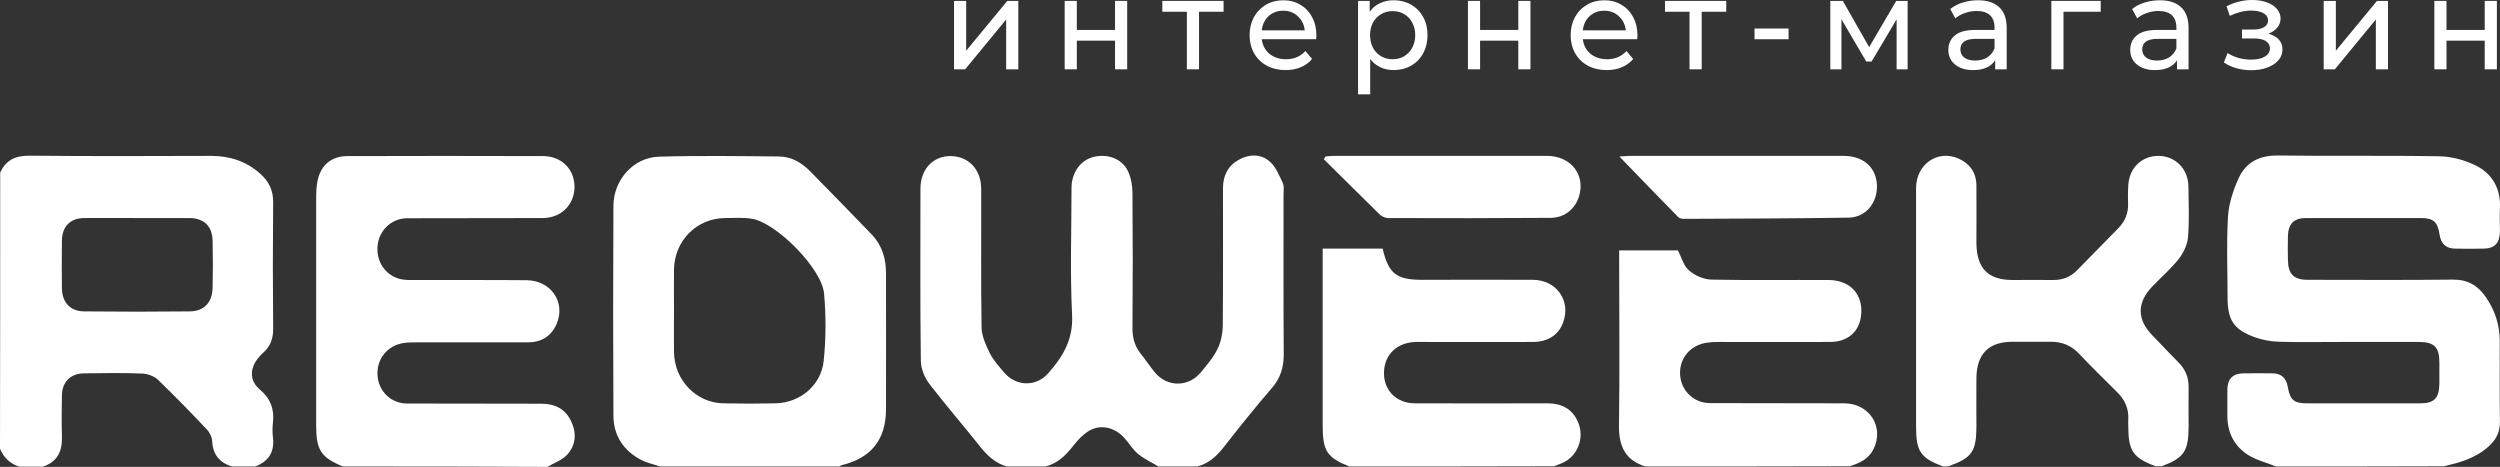 <svg width="166" height="31" viewBox="0 0 166 31" fill="none" xmlns="http://www.w3.org/2000/svg">
<rect x="0" y="0" width="166" height="31" fill="#333333" stroke="none"/>
<path d="M66.844 30.974C66.121 30.763 65.591 30.288 65.112 29.695C63.988 28.27 62.798 26.912 61.7 25.475C61.376 25.053 61.144 24.447 61.144 23.932C61.092 20.135 61.118 16.324 61.118 12.527C61.118 11.235 61.958 10.351 63.121 10.364C64.311 10.378 65.138 11.235 65.151 12.527C65.164 15.599 65.125 18.685 65.177 21.757C65.19 22.324 65.461 22.917 65.72 23.445C65.953 23.906 66.314 24.302 66.65 24.71C67.439 25.66 68.784 25.712 69.598 24.79C70.567 23.695 71.266 22.561 71.188 20.926C71.046 18.118 71.149 15.309 71.149 12.487C71.149 11.446 71.757 10.628 72.623 10.417C73.541 10.193 74.51 10.536 74.898 11.367C75.105 11.802 75.195 12.329 75.195 12.83C75.221 15.823 75.221 18.803 75.195 21.796C75.195 22.442 75.35 22.996 75.751 23.497C76.061 23.88 76.346 24.315 76.656 24.697C77.483 25.726 78.918 25.726 79.746 24.71C80.146 24.223 80.573 23.735 80.844 23.168C81.064 22.719 81.18 22.166 81.193 21.665C81.219 18.605 81.206 15.56 81.206 12.501C81.206 11.657 81.542 10.997 82.266 10.602C82.964 10.219 83.74 10.206 84.335 10.747C84.722 11.09 84.942 11.657 85.175 12.145C85.278 12.369 85.227 12.659 85.227 12.922C85.227 16.456 85.214 20.003 85.24 23.537C85.24 24.394 85.02 25.106 84.464 25.752C83.365 27.018 82.318 28.336 81.284 29.655C80.806 30.275 80.263 30.776 79.5 30.974C78.634 30.974 77.781 30.974 76.915 30.974C76.462 30.697 75.971 30.473 75.57 30.143C75.208 29.84 74.963 29.418 74.639 29.062C74.006 28.363 73.062 28.152 72.3 28.613C71.886 28.864 71.537 29.246 71.24 29.629C70.748 30.262 70.205 30.776 69.417 30.974C68.564 30.974 67.71 30.974 66.844 30.974Z" fill="white"/>
<path d="M151.13 30.974C150.509 30.723 149.85 30.565 149.294 30.222C148.35 29.629 147.885 28.719 147.898 27.559C147.911 26.992 147.885 26.411 147.898 25.844C147.911 25.159 148.26 24.803 148.945 24.79C149.591 24.776 150.238 24.79 150.884 24.79C151.466 24.79 151.802 25.093 151.905 25.673C152.06 26.57 152.319 26.781 153.198 26.781C155.693 26.781 158.201 26.781 160.696 26.781C161.639 26.781 161.962 26.438 161.975 25.462C161.975 25.001 161.975 24.539 161.975 24.078C161.975 23.049 161.639 22.706 160.605 22.706C158.886 22.706 157.154 22.706 155.434 22.706C154.077 22.706 152.72 22.733 151.362 22.693C150.793 22.68 150.199 22.574 149.669 22.377C148.299 21.862 147.911 21.23 147.911 19.753C147.911 17.973 147.833 16.193 147.937 14.412C147.988 13.542 148.273 12.659 148.635 11.854C149.126 10.773 150.018 10.312 151.259 10.325C154.84 10.378 158.407 10.312 161.988 10.378C162.79 10.391 163.656 10.628 164.38 10.984C165.478 11.525 166.06 12.514 165.996 13.832C165.97 14.333 165.996 14.848 165.996 15.349C165.983 16.14 165.659 16.496 164.91 16.509C164.289 16.522 163.656 16.522 163.035 16.509C162.428 16.509 162.079 16.193 161.988 15.573C161.859 14.729 161.575 14.478 160.747 14.478C158.201 14.478 155.667 14.478 153.12 14.478C152.319 14.478 151.944 14.848 151.918 15.678C151.905 16.206 151.905 16.733 151.918 17.261C151.931 18.197 152.306 18.579 153.224 18.579C156.43 18.579 159.648 18.605 162.854 18.566C163.824 18.553 164.509 18.935 165.039 19.7C165.659 20.583 165.983 21.559 165.983 22.654C165.983 24.434 165.97 26.214 165.996 27.994C166.008 28.692 165.737 29.207 165.233 29.655C164.38 30.42 163.333 30.723 162.247 30.96C158.537 30.974 154.84 30.974 151.13 30.974Z" fill="white"/>
<path d="M0.013 11.459C0.388 10.628 1.021 10.338 1.926 10.338C5.959 10.378 9.98 10.364 14.013 10.351C15.241 10.351 16.34 10.694 17.283 11.538C17.852 12.039 18.149 12.646 18.137 13.437C18.111 16.232 18.111 19.014 18.137 21.81C18.149 22.482 17.956 22.996 17.464 23.431C17.219 23.656 16.973 23.946 16.844 24.262C16.585 24.869 16.753 25.449 17.245 25.858C17.943 26.438 18.227 27.15 18.124 28.06C18.085 28.389 18.085 28.719 18.124 29.049C18.24 30.024 17.826 30.644 16.947 30.974C16.43 30.974 15.913 30.974 15.396 30.974C14.595 30.723 14.142 30.209 14.09 29.312C14.078 29.035 13.922 28.706 13.728 28.508C12.668 27.387 11.595 26.279 10.484 25.212C10.225 24.974 9.799 24.816 9.437 24.803C8.144 24.75 6.851 24.776 5.572 24.79C4.68 24.803 4.124 25.357 4.111 26.266C4.098 27.163 4.085 28.06 4.111 28.969C4.15 29.958 3.813 30.67 2.844 30.987C2.327 30.987 1.81 30.987 1.293 30.987C0.672 30.802 0.259 30.393 0 29.8C0.013 23.682 0.013 17.564 0.013 11.459ZM9.114 14.478C7.924 14.478 6.748 14.465 5.559 14.478C4.667 14.492 4.124 15.045 4.111 15.968C4.098 17.023 4.098 18.078 4.111 19.133C4.124 20.082 4.654 20.663 5.584 20.676C7.924 20.702 10.277 20.702 12.617 20.676C13.534 20.663 14.09 20.096 14.116 19.133C14.142 18.078 14.142 17.023 14.116 15.968C14.09 15.006 13.534 14.492 12.591 14.478C11.44 14.478 10.277 14.478 9.114 14.478Z" fill="white"/>
<path d="M22.765 30.974C21.304 30.367 20.994 29.879 20.994 28.244C20.994 23.168 20.994 18.091 20.994 13.028C20.994 12.764 21.007 12.501 21.046 12.237C21.201 11.063 21.912 10.365 23.075 10.365C27.406 10.351 31.736 10.351 36.054 10.365C37.282 10.365 38.135 11.222 38.148 12.395C38.148 13.582 37.269 14.479 36.028 14.479C33.029 14.492 30.043 14.479 27.044 14.492C26.049 14.492 25.247 15.217 25.092 16.166C24.924 17.182 25.441 18.131 26.385 18.474C26.643 18.566 26.928 18.592 27.212 18.592C29.797 18.606 32.383 18.579 34.968 18.606C36.571 18.619 37.566 20.056 36.972 21.48C36.61 22.337 35.938 22.733 35.033 22.733C32.551 22.733 30.082 22.733 27.6 22.733C27.341 22.733 27.083 22.733 26.824 22.772C25.725 22.93 25.002 23.827 25.066 24.922C25.131 25.976 25.958 26.794 27.031 26.794C30.004 26.807 32.977 26.794 35.951 26.807C36.843 26.807 37.554 27.15 37.941 28.007C38.303 28.798 38.226 29.589 37.644 30.209C37.308 30.565 36.791 30.736 36.351 31C31.814 30.974 27.29 30.974 22.765 30.974Z" fill="white"/>
<path d="M43.835 30.974C43.408 30.829 42.956 30.736 42.568 30.539C41.404 29.919 40.732 28.93 40.732 27.585C40.706 22.944 40.706 18.316 40.732 13.674C40.732 11.96 42.051 10.457 43.744 10.404C46.407 10.325 49.083 10.365 51.746 10.391C52.56 10.404 53.233 10.8 53.801 11.38C55.172 12.778 56.542 14.175 57.899 15.586C58.559 16.285 58.83 17.155 58.83 18.118C58.83 21.15 58.843 24.183 58.83 27.203C58.817 29.194 57.848 30.407 55.908 30.881C55.844 30.895 55.792 30.934 55.74 30.974C51.759 30.974 47.803 30.974 43.835 30.974ZM44.753 20.61C44.753 21.533 44.74 22.456 44.753 23.379C44.778 25.238 46.213 26.741 48.023 26.781C49.187 26.807 50.35 26.807 51.513 26.781C53.116 26.741 54.525 25.594 54.693 23.959C54.849 22.482 54.849 20.966 54.719 19.489C54.564 17.828 51.565 14.808 49.949 14.531C49.367 14.426 48.747 14.479 48.139 14.479C46.265 14.492 44.778 15.982 44.753 17.907C44.74 18.803 44.753 19.713 44.753 20.61Z" fill="white"/>
<path d="M129.023 30.974C127.511 30.407 127.227 29.971 127.227 28.297C127.227 23.023 127.227 17.762 127.227 12.487C127.227 10.918 128.649 9.916 130.032 10.523C130.781 10.852 131.221 11.446 131.234 12.303C131.247 13.582 131.234 14.848 131.234 16.127C131.247 17.814 131.997 18.592 133.638 18.592C134.517 18.592 135.409 18.579 136.288 18.592C136.935 18.605 137.465 18.408 137.917 17.946C138.835 17.01 139.74 16.087 140.658 15.151C141.11 14.689 141.33 14.149 141.304 13.489C141.291 13.094 141.291 12.698 141.317 12.303C141.382 11.143 142.222 10.338 143.346 10.351C144.445 10.364 145.298 11.222 145.311 12.369C145.324 13.489 145.376 14.61 145.286 15.731C145.247 16.232 144.988 16.786 144.678 17.181C144.161 17.841 143.502 18.408 142.92 19.014C141.873 20.109 141.886 21.216 142.933 22.284C143.515 22.878 144.07 23.484 144.652 24.064C145.105 24.526 145.337 25.053 145.324 25.712C145.311 26.57 145.324 27.427 145.324 28.284C145.324 29.958 145.027 30.407 143.527 30.96C143.398 30.96 143.269 30.96 143.14 30.96C141.64 30.407 141.317 29.945 141.317 28.284C141.317 28.152 141.304 28.02 141.317 27.888C141.369 27.137 141.084 26.53 140.554 26.016C139.701 25.172 138.861 24.341 138.034 23.471C137.516 22.93 136.909 22.693 136.185 22.693C135.319 22.706 134.466 22.693 133.6 22.693C132.048 22.706 131.26 23.497 131.234 25.08C131.221 26.148 131.234 27.229 131.234 28.297C131.234 29.971 130.937 30.407 129.411 30.947C129.282 30.974 129.153 30.974 129.023 30.974Z" fill="white"/>
<path d="M89.597 30.974C88.111 30.38 87.826 29.945 87.826 28.257C87.826 24.592 87.826 20.913 87.826 17.247C87.826 17.01 87.826 16.773 87.826 16.509C89.209 16.509 90.502 16.509 91.808 16.509C92.195 18.17 92.725 18.579 94.419 18.579C96.875 18.579 99.331 18.566 101.787 18.579C103.364 18.592 104.321 19.977 103.791 21.414C103.494 22.232 102.796 22.693 101.813 22.706C99.357 22.719 96.901 22.706 94.445 22.706C94.225 22.706 94.018 22.693 93.798 22.719C92.609 22.838 91.859 23.682 91.898 24.869C91.937 25.976 92.764 26.781 93.954 26.781C96.888 26.794 99.809 26.781 102.744 26.781C103.662 26.781 104.386 27.123 104.773 28.007C105.252 29.088 104.735 30.354 103.662 30.776C103.507 30.842 103.339 30.895 103.183 30.96C98.646 30.974 94.122 30.974 89.597 30.974Z" fill="white"/>
<path d="M109.246 30.974C107.902 30.552 107.475 29.602 107.501 28.218C107.553 24.631 107.514 21.058 107.514 17.472C107.514 17.208 107.514 16.944 107.514 16.628C108.858 16.628 110.151 16.628 111.418 16.628C111.651 17.089 111.793 17.656 112.155 17.959C112.543 18.302 113.137 18.553 113.641 18.566C116.227 18.619 118.812 18.579 121.398 18.592C122.742 18.592 123.595 19.41 123.595 20.636C123.595 21.889 122.807 22.706 121.514 22.706C119.032 22.719 116.563 22.706 114.081 22.706C113.822 22.706 113.564 22.719 113.305 22.759C112.207 22.93 111.483 23.827 111.56 24.908C111.638 25.95 112.465 26.767 113.551 26.767C116.524 26.781 119.497 26.767 122.471 26.781C124.151 26.794 125.133 28.376 124.397 29.826C124.061 30.499 123.466 30.75 122.82 30.96C118.295 30.974 113.771 30.974 109.246 30.974Z" fill="white"/>
<path d="M107.527 10.391C107.876 10.378 108.044 10.351 108.212 10.351C112.944 10.351 117.675 10.351 122.406 10.351C123.738 10.351 124.578 11.116 124.63 12.303C124.668 13.476 123.88 14.439 122.742 14.452C119.084 14.505 115.426 14.518 111.78 14.531C111.664 14.531 111.522 14.492 111.431 14.412C110.164 13.12 108.898 11.815 107.527 10.391Z" fill="white"/>
<path d="M88.008 10.391C88.189 10.378 88.383 10.351 88.564 10.351C93.282 10.351 98 10.351 102.719 10.351C104.296 10.351 105.278 11.591 104.852 13.028C104.593 13.872 103.882 14.465 102.964 14.465C99.371 14.492 95.764 14.492 92.17 14.478C91.976 14.478 91.757 14.373 91.614 14.241C90.373 13.028 89.145 11.802 87.904 10.575C87.943 10.523 87.969 10.457 88.008 10.391Z" fill="white"/>
<path d="M63.348 0.06H64.154V3.368L66.885 0.06H67.616V4.602H66.809V1.294L64.087 4.602H63.348V0.06Z" fill="white"/>
<path d="M70.694 0.06H71.501V1.988H74.038V0.06H74.845V4.602H74.038V2.7H71.501V4.602H70.694V0.06Z" fill="white"/>
<path d="M81.245 0.78H79.615V4.602H78.808V0.78H77.178V0.06H81.245V0.78Z" fill="white"/>
<path d="M87.41 2.357C87.41 2.42 87.405 2.503 87.393 2.605H83.78C83.831 3.005 84.002 3.328 84.293 3.574C84.59 3.814 84.957 3.934 85.394 3.934C85.926 3.934 86.354 3.751 86.679 3.385L87.124 3.917C86.923 4.157 86.671 4.34 86.368 4.465C86.071 4.591 85.738 4.654 85.368 4.654C84.898 4.654 84.481 4.557 84.116 4.362C83.752 4.162 83.469 3.885 83.268 3.531C83.072 3.177 82.974 2.777 82.974 2.331C82.974 1.891 83.069 1.494 83.259 1.14C83.455 0.786 83.722 0.511 84.058 0.317C84.399 0.117 84.783 0.017 85.209 0.017C85.635 0.017 86.013 0.117 86.343 0.317C86.679 0.511 86.94 0.786 87.124 1.14C87.315 1.494 87.41 1.9 87.41 2.357ZM85.209 0.711C84.822 0.711 84.497 0.831 84.234 1.071C83.976 1.311 83.825 1.626 83.78 2.014H86.637C86.592 1.631 86.438 1.32 86.175 1.08C85.917 0.834 85.595 0.711 85.209 0.711Z" fill="white"/>
<path d="M92.535 0.017C92.966 0.017 93.353 0.114 93.695 0.309C94.036 0.503 94.302 0.774 94.493 1.123C94.689 1.471 94.787 1.874 94.787 2.331C94.787 2.788 94.689 3.194 94.493 3.548C94.302 3.897 94.036 4.168 93.695 4.362C93.353 4.557 92.966 4.654 92.535 4.654C92.216 4.654 91.922 4.591 91.653 4.465C91.39 4.34 91.165 4.157 90.981 3.917V6.265H90.174V0.06H90.947V0.78C91.126 0.529 91.353 0.34 91.628 0.214C91.902 0.083 92.205 0.017 92.535 0.017ZM92.468 3.934C92.754 3.934 93.008 3.868 93.233 3.737C93.462 3.6 93.641 3.411 93.77 3.171C93.905 2.925 93.972 2.645 93.972 2.331C93.972 2.017 93.905 1.74 93.77 1.5C93.641 1.254 93.462 1.066 93.233 0.934C93.008 0.803 92.754 0.737 92.468 0.737C92.188 0.737 91.933 0.806 91.703 0.943C91.479 1.074 91.3 1.26 91.165 1.5C91.037 1.74 90.972 2.017 90.972 2.331C90.972 2.645 91.037 2.925 91.165 3.171C91.294 3.411 91.474 3.6 91.703 3.737C91.933 3.868 92.188 3.934 92.468 3.934Z" fill="white"/>
<path d="M97.471 0.06H98.278V1.988H100.816V0.06H101.622V4.602H100.816V2.7H98.278V4.602H97.471V0.06Z" fill="white"/>
<path d="M108.728 2.357C108.728 2.42 108.722 2.503 108.711 2.605H105.098C105.149 3.005 105.319 3.328 105.611 3.574C105.908 3.814 106.274 3.934 106.711 3.934C107.244 3.934 107.672 3.751 107.997 3.385L108.442 3.917C108.241 4.157 107.989 4.34 107.686 4.465C107.389 4.591 107.056 4.654 106.686 4.654C106.216 4.654 105.798 4.557 105.434 4.362C105.07 4.162 104.787 3.885 104.586 3.531C104.389 3.177 104.291 2.777 104.291 2.331C104.291 1.891 104.387 1.494 104.577 1.14C104.773 0.786 105.039 0.511 105.375 0.317C105.717 0.117 106.101 0.017 106.527 0.017C106.952 0.017 107.33 0.117 107.661 0.317C107.997 0.511 108.257 0.786 108.442 1.14C108.633 1.494 108.728 1.9 108.728 2.357ZM106.527 0.711C106.14 0.711 105.815 0.831 105.552 1.071C105.294 1.311 105.143 1.626 105.098 2.014H107.955C107.91 1.631 107.756 1.32 107.493 1.08C107.235 0.834 106.913 0.711 106.527 0.711Z" fill="white"/>
<path d="M114.622 0.78H112.992V4.602H112.185V0.78H110.555V0.06H114.622V0.78Z" fill="white"/>
<path d="M116.501 1.894H118.761V2.605H116.501V1.894Z" fill="white"/>
<path d="M126.666 0.06V4.602H125.935V1.286L124.272 4.088H123.919L122.272 1.277V4.602H121.533V0.06H122.364L124.112 3.128L125.91 0.06H126.666Z" fill="white"/>
<path d="M131.337 0.017C131.953 0.017 132.424 0.171 132.749 0.48C133.079 0.788 133.244 1.248 133.244 1.86V4.602H132.48V4.002C132.345 4.214 132.152 4.377 131.9 4.491C131.654 4.6 131.359 4.654 131.018 4.654C130.519 4.654 130.119 4.531 129.816 4.285C129.519 4.04 129.371 3.717 129.371 3.317C129.371 2.917 129.514 2.597 129.799 2.357C130.085 2.111 130.539 1.988 131.161 1.988H132.438V1.826C132.438 1.471 132.337 1.2 132.135 1.011C131.934 0.823 131.637 0.729 131.245 0.729C130.981 0.729 130.724 0.774 130.472 0.866C130.219 0.951 130.007 1.068 129.833 1.217L129.497 0.6C129.727 0.411 130.001 0.269 130.32 0.171C130.64 0.069 130.979 0.017 131.337 0.017ZM131.152 4.02C131.46 4.02 131.726 3.951 131.95 3.814C132.174 3.671 132.337 3.471 132.438 3.214V2.58H131.194C130.511 2.58 130.169 2.814 130.169 3.283C130.169 3.511 130.256 3.691 130.43 3.822C130.603 3.954 130.844 4.02 131.152 4.02Z" fill="white"/>
<path d="M139.486 0.78H137.016V4.602H136.209V0.06H139.486V0.78Z" fill="white"/>
<path d="M143.413 0.017C144.029 0.017 144.499 0.171 144.824 0.48C145.155 0.788 145.32 1.248 145.32 1.86V4.602H144.555V4.002C144.421 4.214 144.228 4.377 143.976 4.491C143.729 4.6 143.435 4.654 143.093 4.654C142.595 4.654 142.194 4.531 141.892 4.285C141.595 4.04 141.447 3.717 141.447 3.317C141.447 2.917 141.589 2.597 141.875 2.357C142.161 2.111 142.614 1.988 143.236 1.988H144.513V1.826C144.513 1.471 144.413 1.2 144.211 1.011C144.009 0.823 143.712 0.729 143.32 0.729C143.057 0.729 142.799 0.774 142.547 0.866C142.295 0.951 142.082 1.068 141.909 1.217L141.573 0.6C141.802 0.411 142.077 0.269 142.396 0.171C142.715 0.069 143.054 0.017 143.413 0.017ZM143.228 4.02C143.536 4.02 143.802 3.951 144.026 3.814C144.25 3.671 144.413 3.471 144.513 3.214V2.58H143.27C142.586 2.58 142.245 2.814 142.245 3.283C142.245 3.511 142.332 3.691 142.505 3.822C142.679 3.954 142.92 4.02 143.228 4.02Z" fill="white"/>
<path d="M150.623 2.237C150.92 2.317 151.149 2.445 151.312 2.623C151.474 2.8 151.555 3.02 151.555 3.283C151.555 3.551 151.466 3.791 151.287 4.002C151.107 4.208 150.858 4.371 150.539 4.491C150.225 4.605 149.872 4.662 149.48 4.662C149.149 4.662 148.825 4.62 148.505 4.534C148.192 4.442 147.912 4.314 147.665 4.148L147.909 3.523C148.122 3.66 148.365 3.768 148.64 3.848C148.914 3.922 149.191 3.96 149.472 3.96C149.852 3.96 150.155 3.894 150.379 3.763C150.609 3.625 150.724 3.443 150.724 3.214C150.724 3.003 150.631 2.84 150.446 2.725C150.267 2.611 150.012 2.554 149.682 2.554H148.867V1.963H149.623C149.925 1.963 150.163 1.908 150.337 1.8C150.511 1.691 150.598 1.543 150.598 1.354C150.598 1.148 150.494 0.988 150.287 0.874C150.085 0.76 149.81 0.703 149.463 0.703C149.021 0.703 148.553 0.82 148.06 1.054L147.841 0.42C148.385 0.14 148.953 0 149.547 0C149.906 0 150.228 0.051 150.513 0.154C150.799 0.257 151.023 0.403 151.186 0.591C151.348 0.78 151.429 0.994 151.429 1.234C151.429 1.457 151.357 1.657 151.211 1.834C151.065 2.011 150.869 2.146 150.623 2.237Z" fill="white"/>
<path d="M154.294 0.06H155.101V3.368L157.832 0.06H158.563V4.602H157.756V1.294L155.034 4.602H154.294V0.06Z" fill="white"/>
<path d="M161.641 0.06H162.447V1.988H164.985V0.06H165.792V4.602H164.985V2.7H162.447V4.602H161.641V0.06Z" fill="white"/>
</svg>

